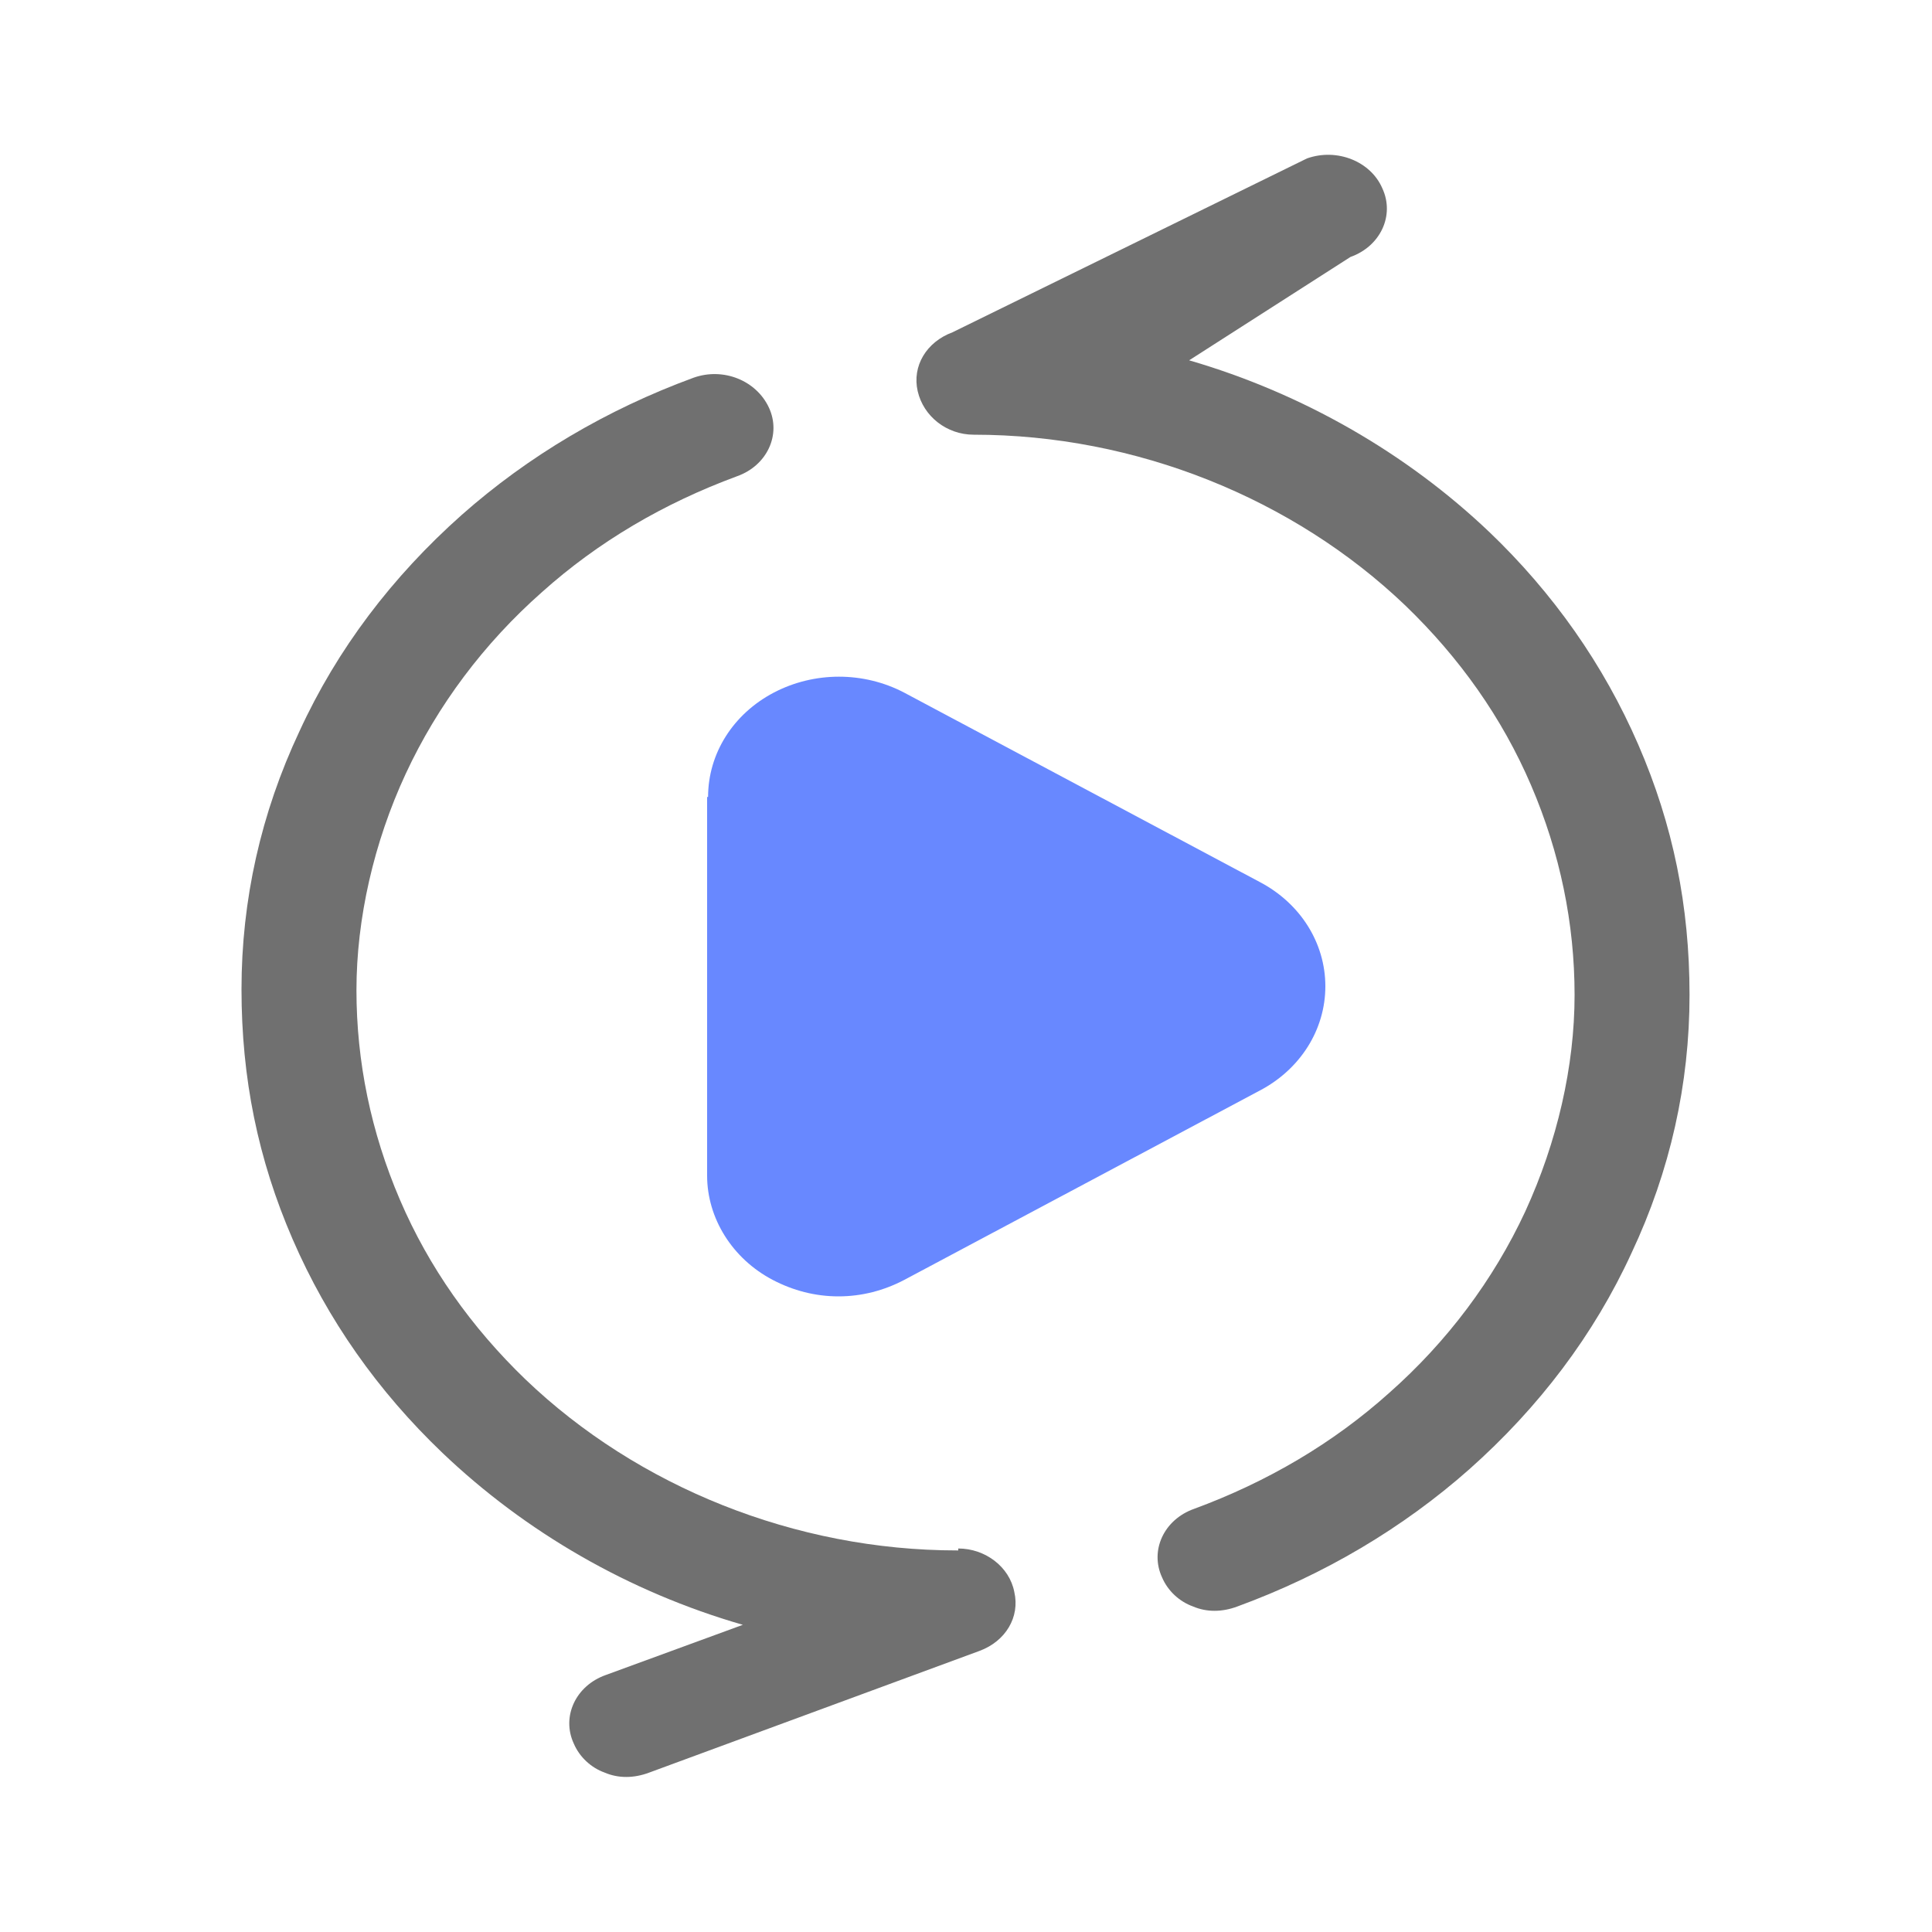 ﻿<?xml version="1.0" encoding="UTF-8"?>
<svg id="_图层_1" data-name=" 图层 1" xmlns="http://www.w3.org/2000/svg" version="1.1" viewBox="0 0 200 200">
  <defs>
    <style>
      .cls-1 {
        fill: #587bff;
        opacity: .9;
      }

      .cls-1, .cls-2 {
        stroke-width: 0px;
      }

      .cls-2 {
        fill: #707070;
      }
    </style>
  </defs>
  <path class="cls-2" d="M99.1,160.5c-16.8,0-33.1-6.6-44.7-17.7-5.6-5.4-10-11.6-13-18.6-3-7-4.5-14.3-4.5-21.7s1.8-15.3,5.1-22.4,8.1-13.5,14.1-18.8c5.8-5.2,12.6-9.2,20.2-12,3.1-1.1,4.6-4.3,3.3-7.1s-4.7-4.2-7.8-3.1c-9,3.3-17.1,8.1-24,14.2-7.2,6.4-12.9,13.9-16.8,22.4-4,8.5-6,17.5-6,26.7s1.7,17.6,5.3,25.9c3.6,8.3,8.8,15.7,15.5,22.1,8.6,8.2,19.3,14.4,31.1,17.8l-14.2,5.2c-3.1,1.1-4.6,4.3-3.3,7.1.6,1.4,1.8,2.5,3.2,3,1.4.6,3,.6,4.6,0l34.2-12.6c2.7-1,4.2-3.5,3.6-6.1-.5-2.6-3-4.5-5.8-4.5h0v.2Z"/>
  <path class="cls-1" d="M73.2,82.6v39.1c0,4.4,2.6,8.6,6.8,10.8,2.1,1.1,4.4,1.7,6.8,1.7s4.7-.6,6.8-1.7l36.8-19.6c4.2-2.2,6.8-6.3,6.8-10.8s-2.6-8.6-6.8-10.8l-36.8-19.6c-4.2-2.2-9.3-2.2-13.5,0s-6.8,6.3-6.8,10.8h-.1Z"/>
  <path class="cls-2" d="M154.2,55.1c-8.6-8.2-19.4-14.4-31.1-17.8l16.7-10.7c3.1-1.1,4.6-4.3,3.3-7.1-1.2-2.8-4.7-4.2-7.8-3.1l-36.7,18c-2.7,1-4.2,3.5-3.6,6.1s3,4.5,5.8,4.5c16.8,0,33.1,6.6,44.7,17.7,5.6,5.4,10,11.6,13,18.6s4.5,14.3,4.5,21.7-1.8,15.2-5.1,22.4c-3.3,7.1-8.1,13.5-14.1,18.8-5.8,5.2-12.6,9.2-20.2,12-3.1,1.1-4.6,4.3-3.3,7.1.6,1.4,1.8,2.5,3.2,3,1.4.6,3,.6,4.6,0,9-3.3,17.1-8.1,24-14.2,7.2-6.4,12.9-13.9,16.8-22.4,4-8.5,6-17.5,6-26.7s-1.7-17.6-5.3-25.9-8.8-15.7-15.5-22.1h0Z"/>
</svg>